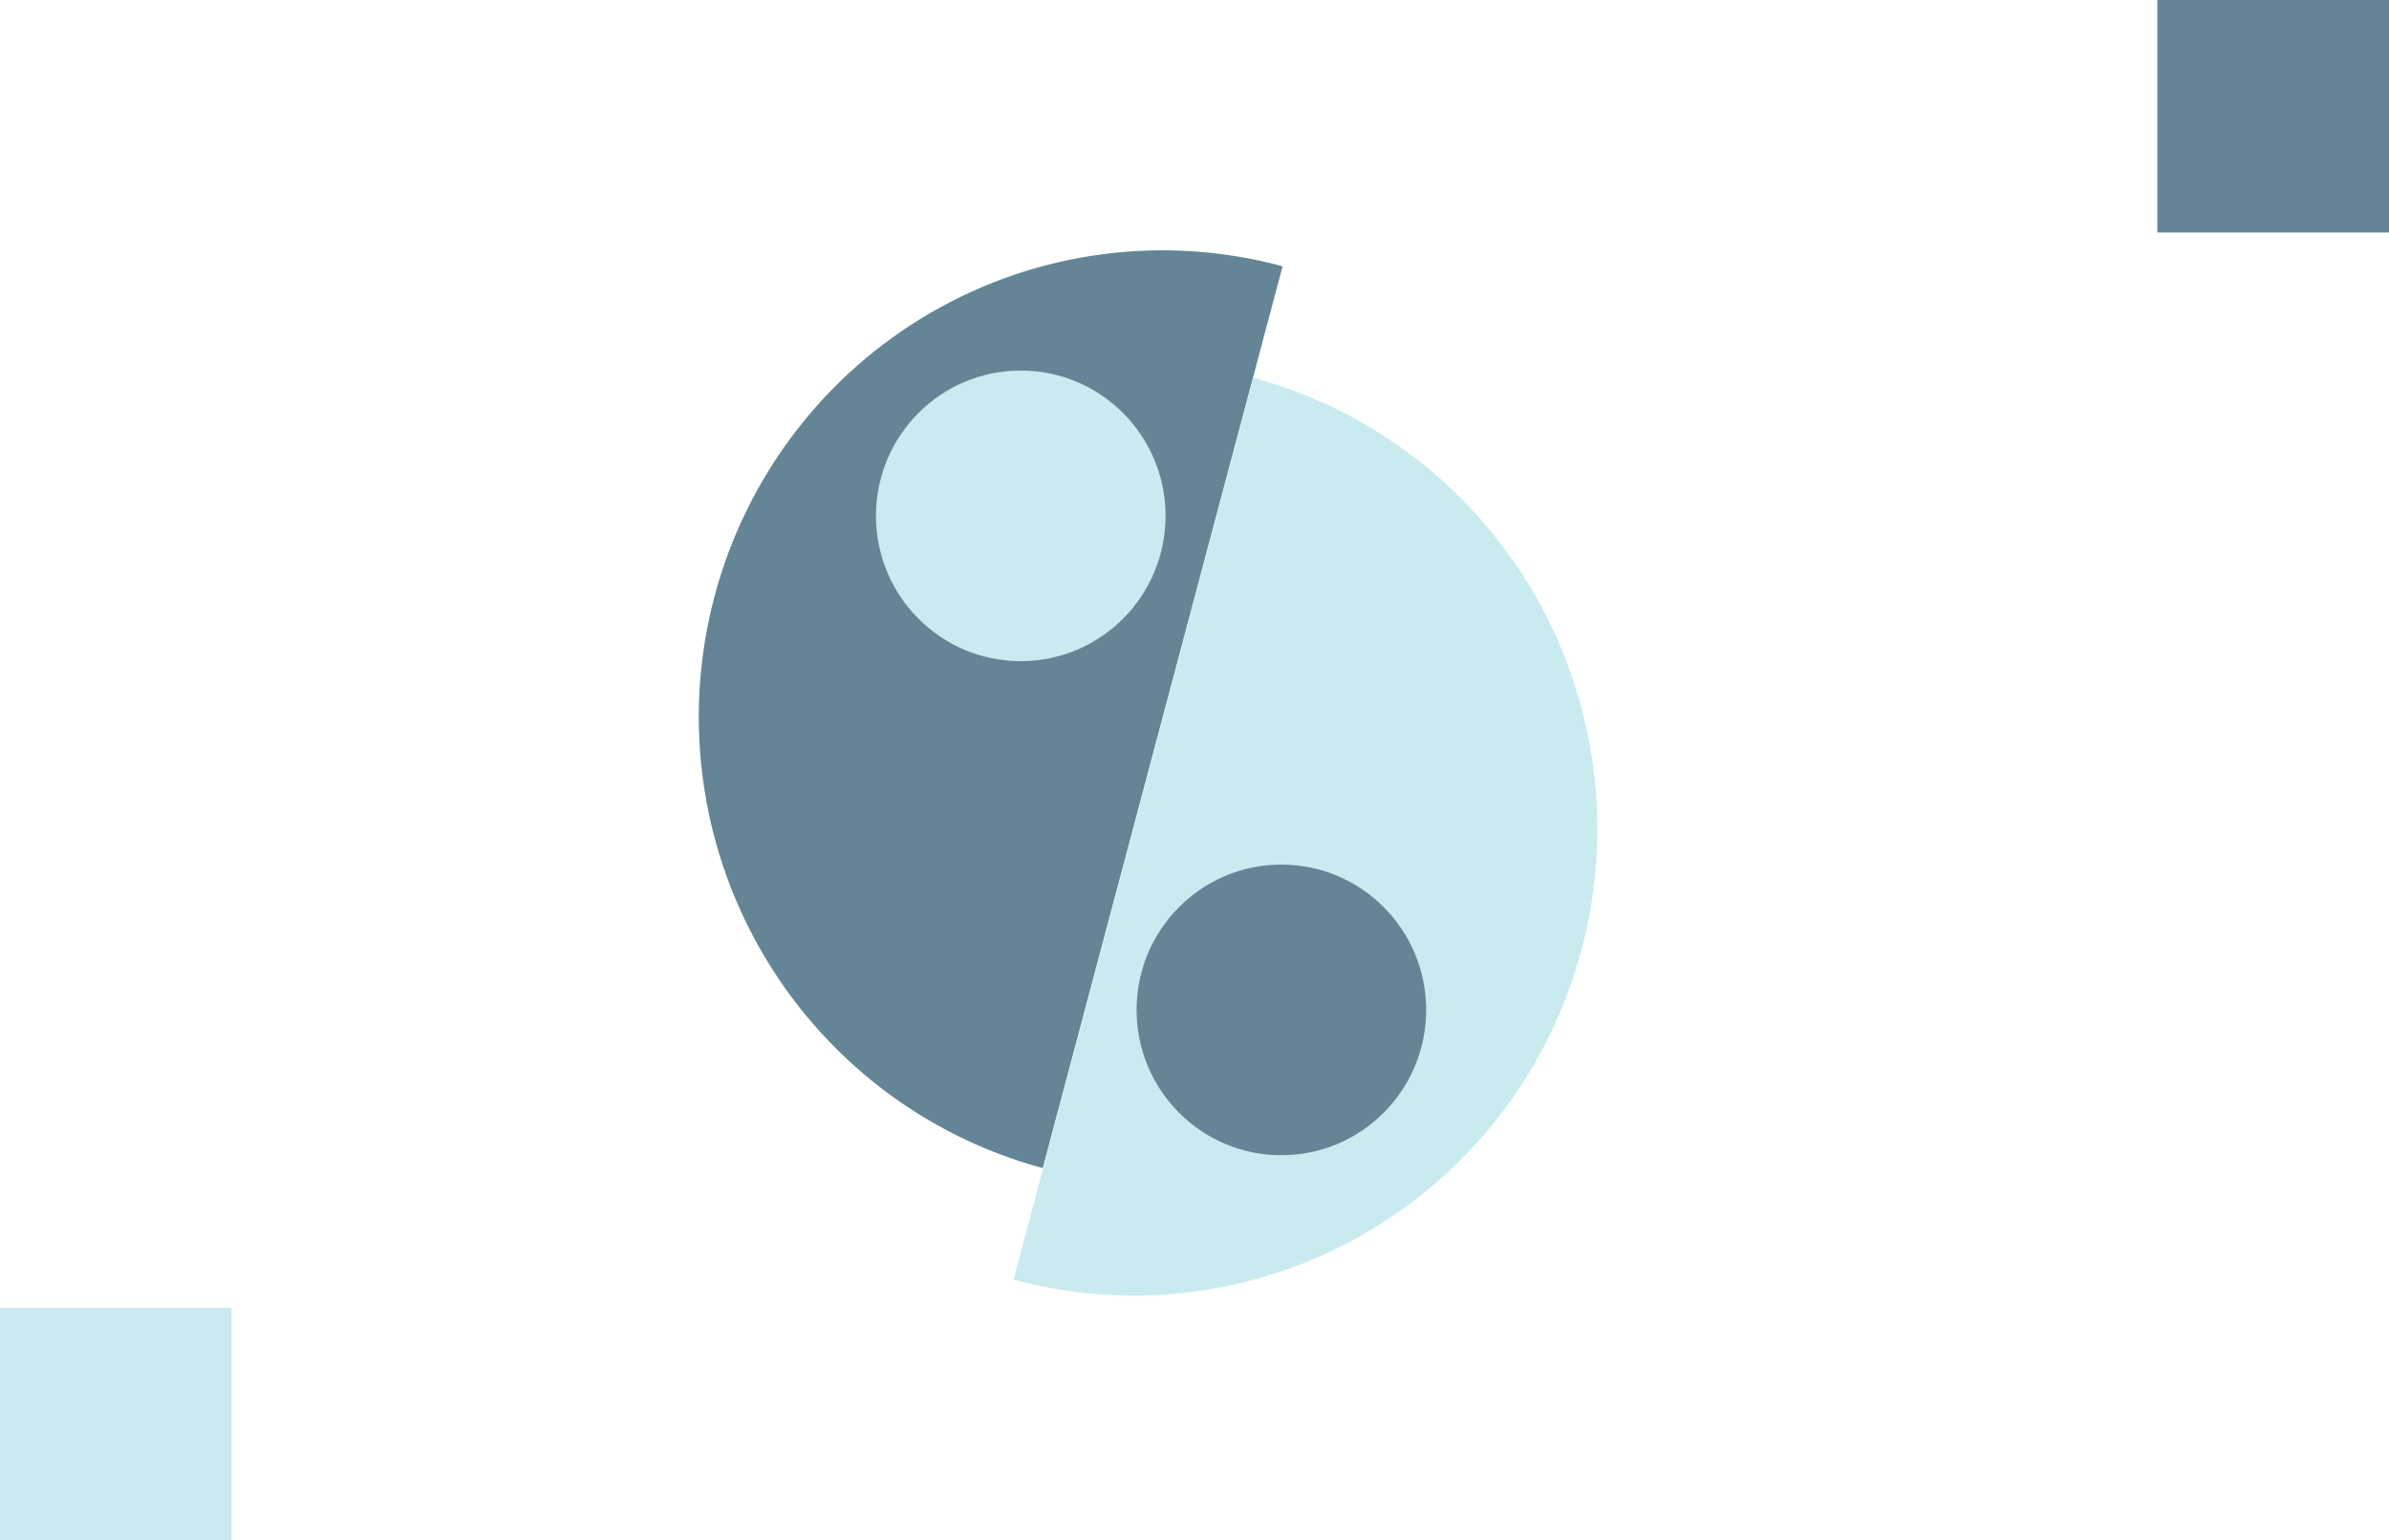 <svg width="276" height="178" viewBox="0 0 276 178" fill="none" xmlns="http://www.w3.org/2000/svg">
<path d="M120.468 134.989C106.738 131.282 95.029 122.236 87.919 109.842C80.808 97.448 78.878 82.721 82.552 68.901C86.227 55.081 95.205 43.3 107.513 36.149C119.82 28.999 134.448 27.064 148.178 30.772L120.468 134.989Z" fill="#638595"/>
<path d="M144.801 43.66C158.532 47.368 170.241 56.414 177.351 68.808C184.462 81.202 186.393 95.929 182.718 109.749C179.043 123.569 170.065 135.351 157.757 142.501C145.45 149.652 130.822 151.586 117.091 147.878L144.801 43.66Z" fill="#C9EBF0"/>
<path d="M117.927 76.406C127.165 76.406 134.655 68.888 134.655 59.613C134.655 50.339 127.165 42.821 117.927 42.821C108.689 42.821 101.2 50.339 101.2 59.613C101.2 68.888 108.689 76.406 117.927 76.406Z" fill="#C9EBF0"/>
<path d="M148.036 133.5C157.275 133.5 164.764 125.982 164.764 116.707C164.764 107.433 157.275 99.915 148.036 99.915C138.798 99.915 131.309 107.433 131.309 116.707C131.309 125.982 138.798 133.5 148.036 133.5Z" fill="#638595"/>
<rect y="151.132" width="26.764" height="26.868" fill="#C9EBF0"/>
<rect x="249.236" width="26.764" height="26.868" fill="#638595"/>
</svg>
